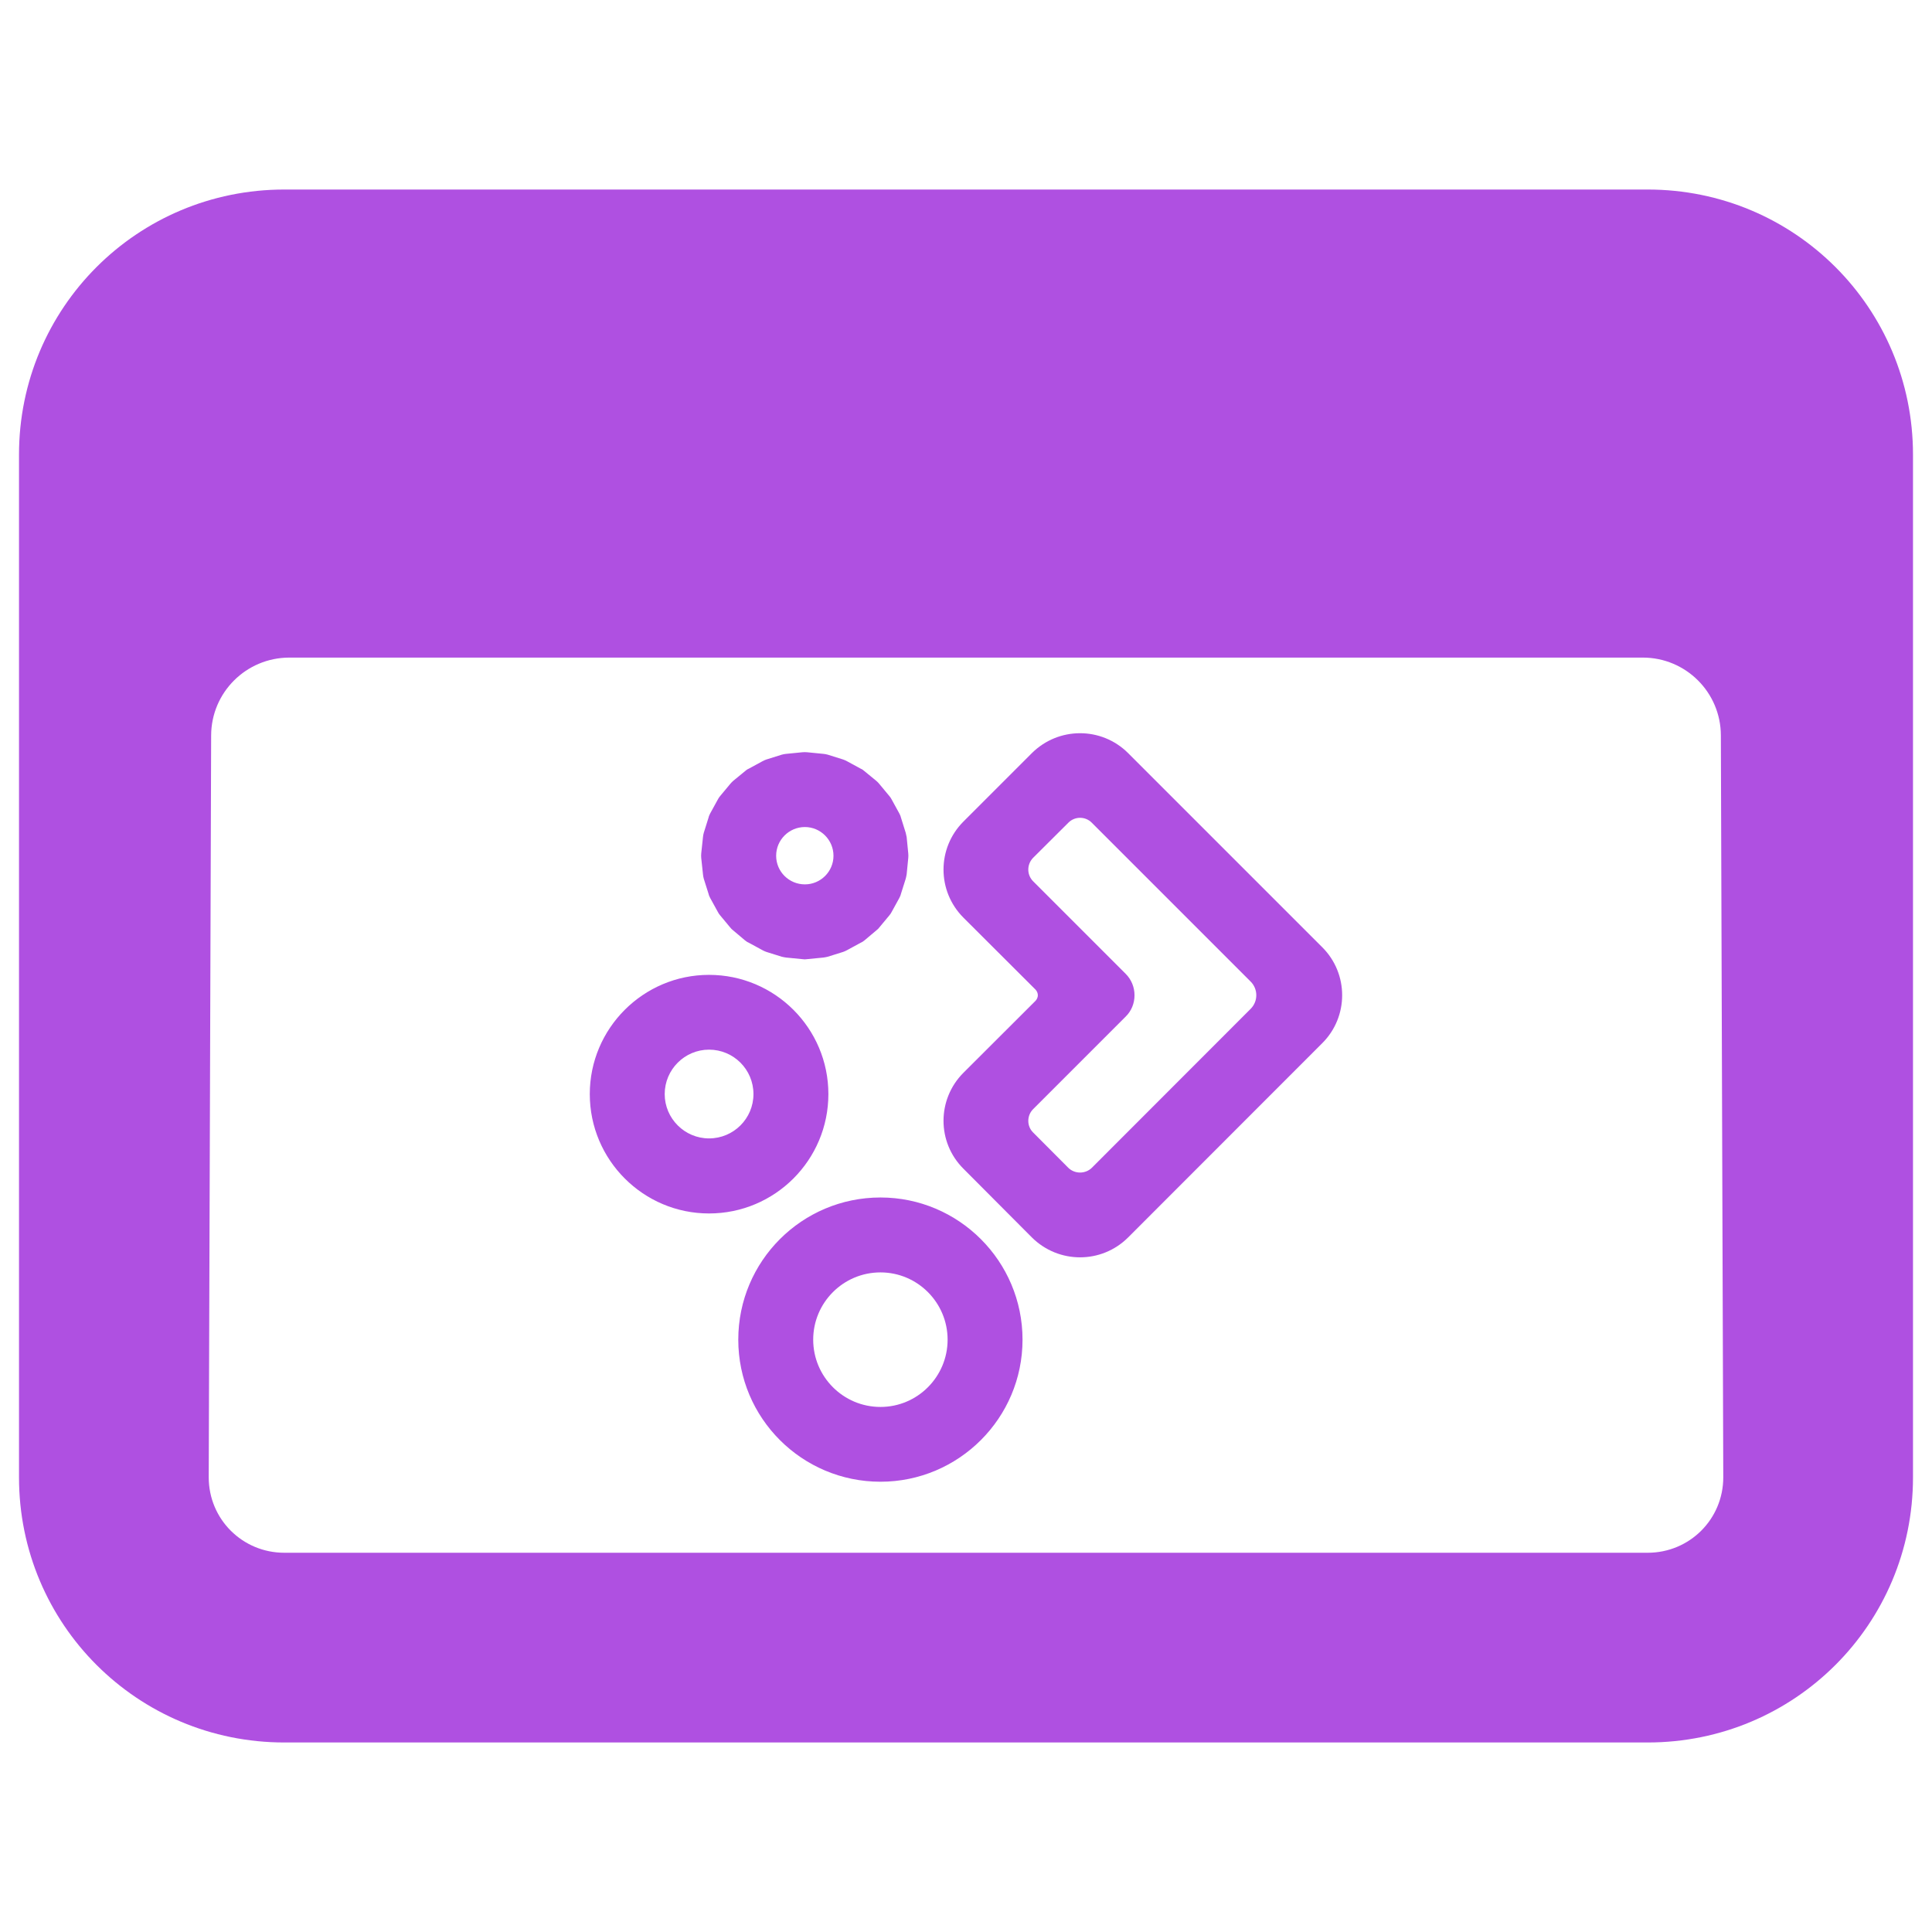 <svg clip-rule="evenodd" fill-rule="evenodd" stroke-linejoin="round" stroke-miterlimit="2" viewBox="0 0 250 250" xmlns="http://www.w3.org/2000/svg"><path fill="rgb(175, 80, 225)" d="m36.791 24.525h176.419c19.007 0 34.331 15.306 34.331 34.314v132.323c0 19.007-15.324 34.314-34.331 34.314h-176.419c-19.008 0-34.332-15.307-34.332-34.314v-132.323c0-19.008 15.324-34.314 34.332-34.314zm185.888 70.626c-.018-5.56-4.535-10.059-10.095-10.059h-175.168c-5.559.017-10.077 4.499-10.094 10.077l-.313 95.993c0 5.42 4.361 9.764 9.782 9.764h176.419c5.42 0 9.781-4.344 9.781-9.764zm-90.364 78.202c0 10.147-8.253 18.382-18.382 18.382-10.164 0-18.4-8.235-18.4-18.382 0-10.164 8.236-18.399 18.4-18.399 10.129 0 18.382 8.235 18.382 18.399zm-9.695 0c0-4.795-3.892-8.705-8.687-8.705-4.813 0-8.705 3.91-8.705 8.705s3.892 8.705 8.705 8.705c4.795 0 8.687-3.91 8.687-8.705zm-30.874-47.206c8.531 0 15.446 6.915 15.446 15.428 0 8.531-6.915 15.446-15.446 15.446-8.496 0-15.428-6.915-15.428-15.446 0-8.513 6.932-15.428 15.428-15.428zm5.751 15.428c0-3.179-2.572-5.751-5.751-5.751-3.145 0-5.734 2.572-5.734 5.751 0 3.163 2.589 5.734 5.734 5.734 3.179 0 5.751-2.571 5.751-5.734zm20.032-30.561-.208 2.12c-.035.191-.07.382-.122.573l-.625 1.981c-.035.173-.122.347-.209.521l-.973 1.772c-.087.174-.191.33-.312.469l-1.286 1.547c-.122.156-.226.277-.382.382l-1.547 1.303c-.156.121-.295.226-.469.295l-1.789.973c-.157.087-.348.174-.504.226l-1.998.625c-.174.053-.382.07-.556.105l-2.12.208c-.208.035-.382.035-.591 0l-2.119-.208c-.174-.035-.365-.052-.556-.105l-1.998-.625c-.157-.052-.348-.139-.504-.226l-1.79-.973c-.173-.069-.312-.174-.469-.295l-1.546-1.303c-.139-.105-.261-.226-.382-.382l-1.286-1.547c-.122-.139-.226-.295-.313-.469l-.973-1.772c-.087-.174-.173-.348-.208-.521l-.626-1.981c-.052-.191-.087-.382-.104-.573l-.226-2.12c-.017-.191-.017-.382 0-.573l.226-2.12c.017-.191.052-.365.104-.556l.626-1.998c.035-.174.121-.348.208-.521l.973-1.772c.087-.174.191-.331.313-.47l1.286-1.546c.121-.139.243-.278.382-.399l1.546-1.269c.157-.139.296-.243.469-.313l1.79-.973c.156-.086.347-.173.504-.225l1.998-.626c.191-.052.382-.087.556-.104l2.119-.209c.209-.017.383-.017.591 0l2.12.209c.174.017.382.052.556.104l1.998.626c.156.052.347.139.504.225l1.789.973c.174.07.313.174.469.313l1.547 1.269c.156.121.26.26.382.399l1.286 1.546c.121.139.225.296.312.47l.973 1.772c.087.173.174.347.209.521l.625 1.998c.052.191.087.365.122.556l.208 2.12c.018.191.018.382 0 .573zm-9.677-.278c0-2.05-1.668-3.718-3.701-3.718-2.05 0-3.718 1.668-3.718 3.718s1.668 3.701 3.718 3.701c2.033 0 3.701-1.651 3.701-3.701zm38.119-13.291 25.123 25.123c3.44 3.423 3.44 9 0 12.423l-25.123 25.14c-3.44 3.423-8.982 3.423-12.44 0l-8.861-8.896c-3.44-3.422-3.44-8.982 0-12.422l9.33-9.313c.174-.191.296-.451.296-.712 0-.278-.122-.539-.296-.73l-9.33-9.312c-3.44-3.441-3.44-9 0-12.44l8.861-8.861c3.458-3.423 9-3.423 12.44 0zm-4.691 9.017c-.834-.851-2.207-.851-3.04 0l-4.553 4.535c-.834.851-.834 2.206 0 3.04l11.971 11.971c.747.747 1.147 1.737 1.147 2.78 0 1.042-.4 2.033-1.147 2.762l-11.971 11.971c-.834.834-.834 2.207 0 3.023l4.553 4.57c.833.816 2.206.816 3.04 0l20.554-20.571c.973-.973.973-2.554 0-3.527z"/></svg>